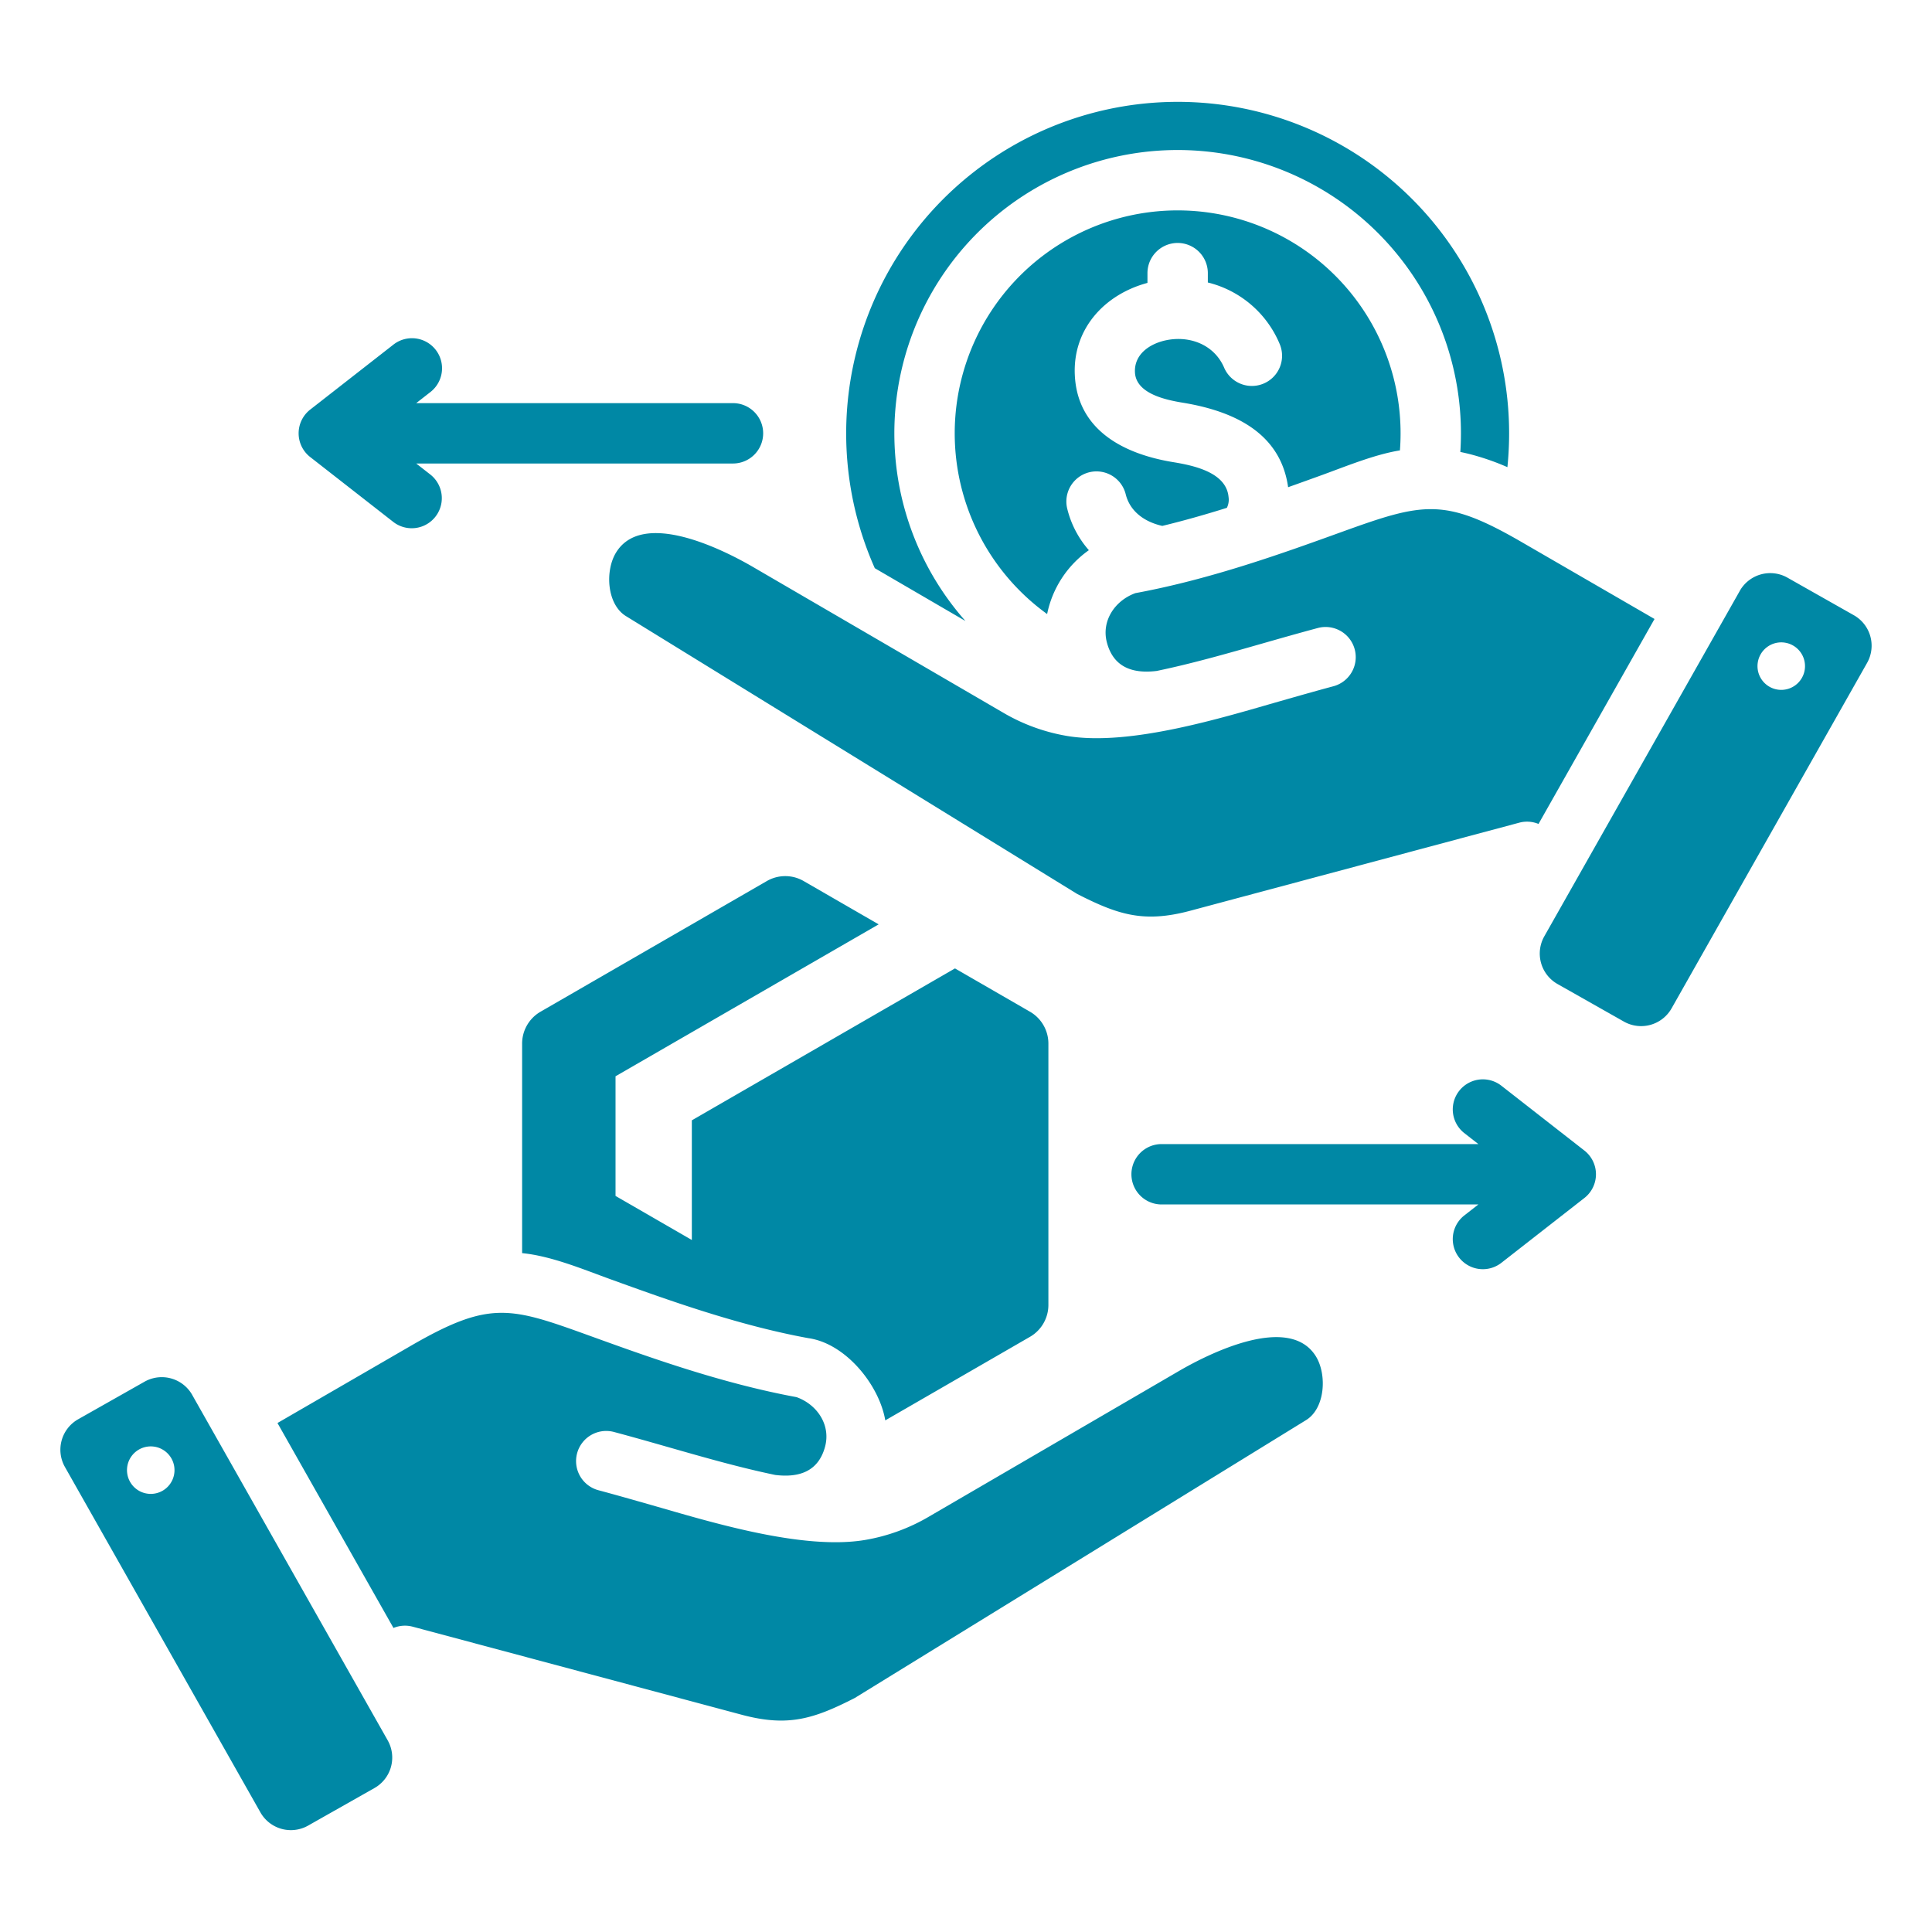 <svg xmlns="http://www.w3.org/2000/svg" version="1.1" xmlns:xlink="http://www.w3.org/1999/xlink" width="512" height="512" x="0" y="0" viewBox="0 0 512 512" style="enable-background:new 0 0 512 512" xml:space="preserve" class=""><g><path fill-rule="evenodd" d="m213.1 233.558 19.756 11.406-69.734 40.261v31.708l20.223 11.675V296.9l69.734-40.261 19.756 11.406a9.766 9.766 0 0 1 5 8.66v68.976a9.767 9.767 0 0 1-5 8.66l-38.226 22.07c-1.629-9.482-10.569-20.412-20.38-21.785-18.694-3.409-37.474-10.2-52.234-15.534-7.376-2.667-15.82-6.234-23.629-7v-55.386a9.767 9.767 0 0 1 5-8.66l59.734-34.488a9.764 9.764 0 0 1 10 0zM110.3 106.834h83.946a8 8 0 1 1 0 16H110.3l3.78 2.951a7.971 7.971 0 0 1-9.813 12.563l-21.948-17.14a7.976 7.976 0 0 1-.119-12.655l22.067-17.233a7.97 7.97 0 1 1 9.813 12.562zm277.705 193.409a7.971 7.971 0 0 1 9.813-12.563l22.067 17.233a7.976 7.976 0 0 1-.119 12.655l-21.948 17.14a7.971 7.971 0 0 1-9.813-12.563l3.78-2.951h-83.946a8 8 0 0 1 0-16h83.946zm73.07-143.668-51.831 91.581a9.279 9.279 0 0 0 3.495 12.608l17.63 9.978a9.279 9.279 0 0 0 12.608-3.5l51.831-91.582a9.278 9.278 0 0 0-3.5-12.607l-17.63-9.978a9.278 9.278 0 0 0-12.608 3.495zM472.96 170.3a6.295 6.295 0 1 1-7.138 5.318 6.295 6.295 0 0 1 7.138-5.318zm-34.494-6.263-35.256-20.41c-20.431-11.829-26.024-10.47-47.775-2.606-15.2 5.494-34.513 12.477-54.521 16.159-5.412 1.942-9.114 7.337-7.563 13.128 1.764 6.584 6.883 8.27 13.183 7.5 9.315-1.934 18.667-4.605 28.315-7.361 4.607-1.315 9.285-2.651 14.437-4.032a7.99 7.99 0 0 1 4.125 15.438c-4.642 1.243-9.45 2.617-14.187 3.97-15.011 4.286-39.773 12.013-56.46 9.211a49.752 49.752 0 0 1-16.951-6.192L199.6 150.281c-7.919-4.612-29.206-15.342-36.308-3.9-3 4.833-2.495 13.763 2.582 16.889l119.591 73.638c10.859 5.535 17.672 7.743 29.992 4.441l87.158-23.329a7.944 7.944 0 0 1 5.107.336l30.741-54.316zM312.089 26.992a87.842 87.842 0 0 1 87.842 87.842 88.829 88.829 0 0 1-.452 8.965 65.772 65.772 0 0 0-9.987-3.457q-1.24-.314-2.487-.567.159-2.45.16-4.941a75.076 75.076 0 1 0-131.313 49.737l-24.022-13.992a87.877 87.877 0 0 1 80.259-123.587zm27.123 64.371a27.815 27.815 0 0 0-19.123-16.5v-2.475a8 8 0 1 0-16 0v2.585c-11.362 3.038-19.845 12.186-19.249 24.458.712 14.7 13.151 20.922 26.029 23.036 5.2.854 13.907 2.6 14.683 9.006.053.434.08.695.082.79a4.922 4.922 0 0 1-.5 2.316c-5.556 1.742-11.3 3.388-17.112 4.79-4.515-1.008-8.529-3.682-9.7-8.4a7.981 7.981 0 0 0-15.5 3.812 26.015 26.015 0 0 0 5.738 11.024 27.359 27.359 0 0 0-11.06 16.925 59.078 59.078 0 1 1 93.667-47.9q0 2.286-.172 4.529c-6.811 1.1-14.49 4.305-21 6.658-2.747.993-5.633 2.036-8.632 3.1-2.047-14.712-14.872-20.258-27.933-22.4-4.432-.728-12.381-2.376-12.655-8.036-.237-4.887 4.06-7.667 8.347-8.53 6.276-1.264 12.754 1.244 15.338 7.4a8 8 0 0 0 14.75-6.188zM50.925 369.648l51.83 91.582a9.277 9.277 0 0 1-3.495 12.607l-17.629 9.978a9.279 9.279 0 0 1-12.608-3.494l-51.831-91.582a9.279 9.279 0 0 1 3.5-12.608l17.63-9.977a9.279 9.279 0 0 1 12.608 3.494zm-11.886 13.728a6.294 6.294 0 1 0 7.139 5.318 6.295 6.295 0 0 0-7.139-5.318zm34.494-6.263 30.741 54.316a7.938 7.938 0 0 1 5.107-.336l87.158 23.328c12.322 3.3 19.131 1.1 29.992-4.44l119.591-73.639c5.073-3.123 5.578-12.065 2.6-16.9-7.094-11.429-28.421-.692-36.323 3.91l-66.21 38.564a49.737 49.737 0 0 1-16.951 6.192c-16.686 2.8-41.458-4.928-56.467-9.214-4.735-1.352-9.541-2.725-14.179-3.968a7.989 7.989 0 0 1 4.125-15.437c5.151 1.38 9.825 2.715 14.429 4.03 9.651 2.756 19 5.427 28.322 7.363 6.3.766 11.42-.919 13.184-7.5 1.553-5.8-2.134-11.184-7.563-13.128-20.009-3.683-39.325-10.666-54.524-16.161-21.371-7.726-26.668-9.611-47.773 2.608z" fill="#0088a5" opacity="1" data-original="#000000" class=""></path></g></svg>